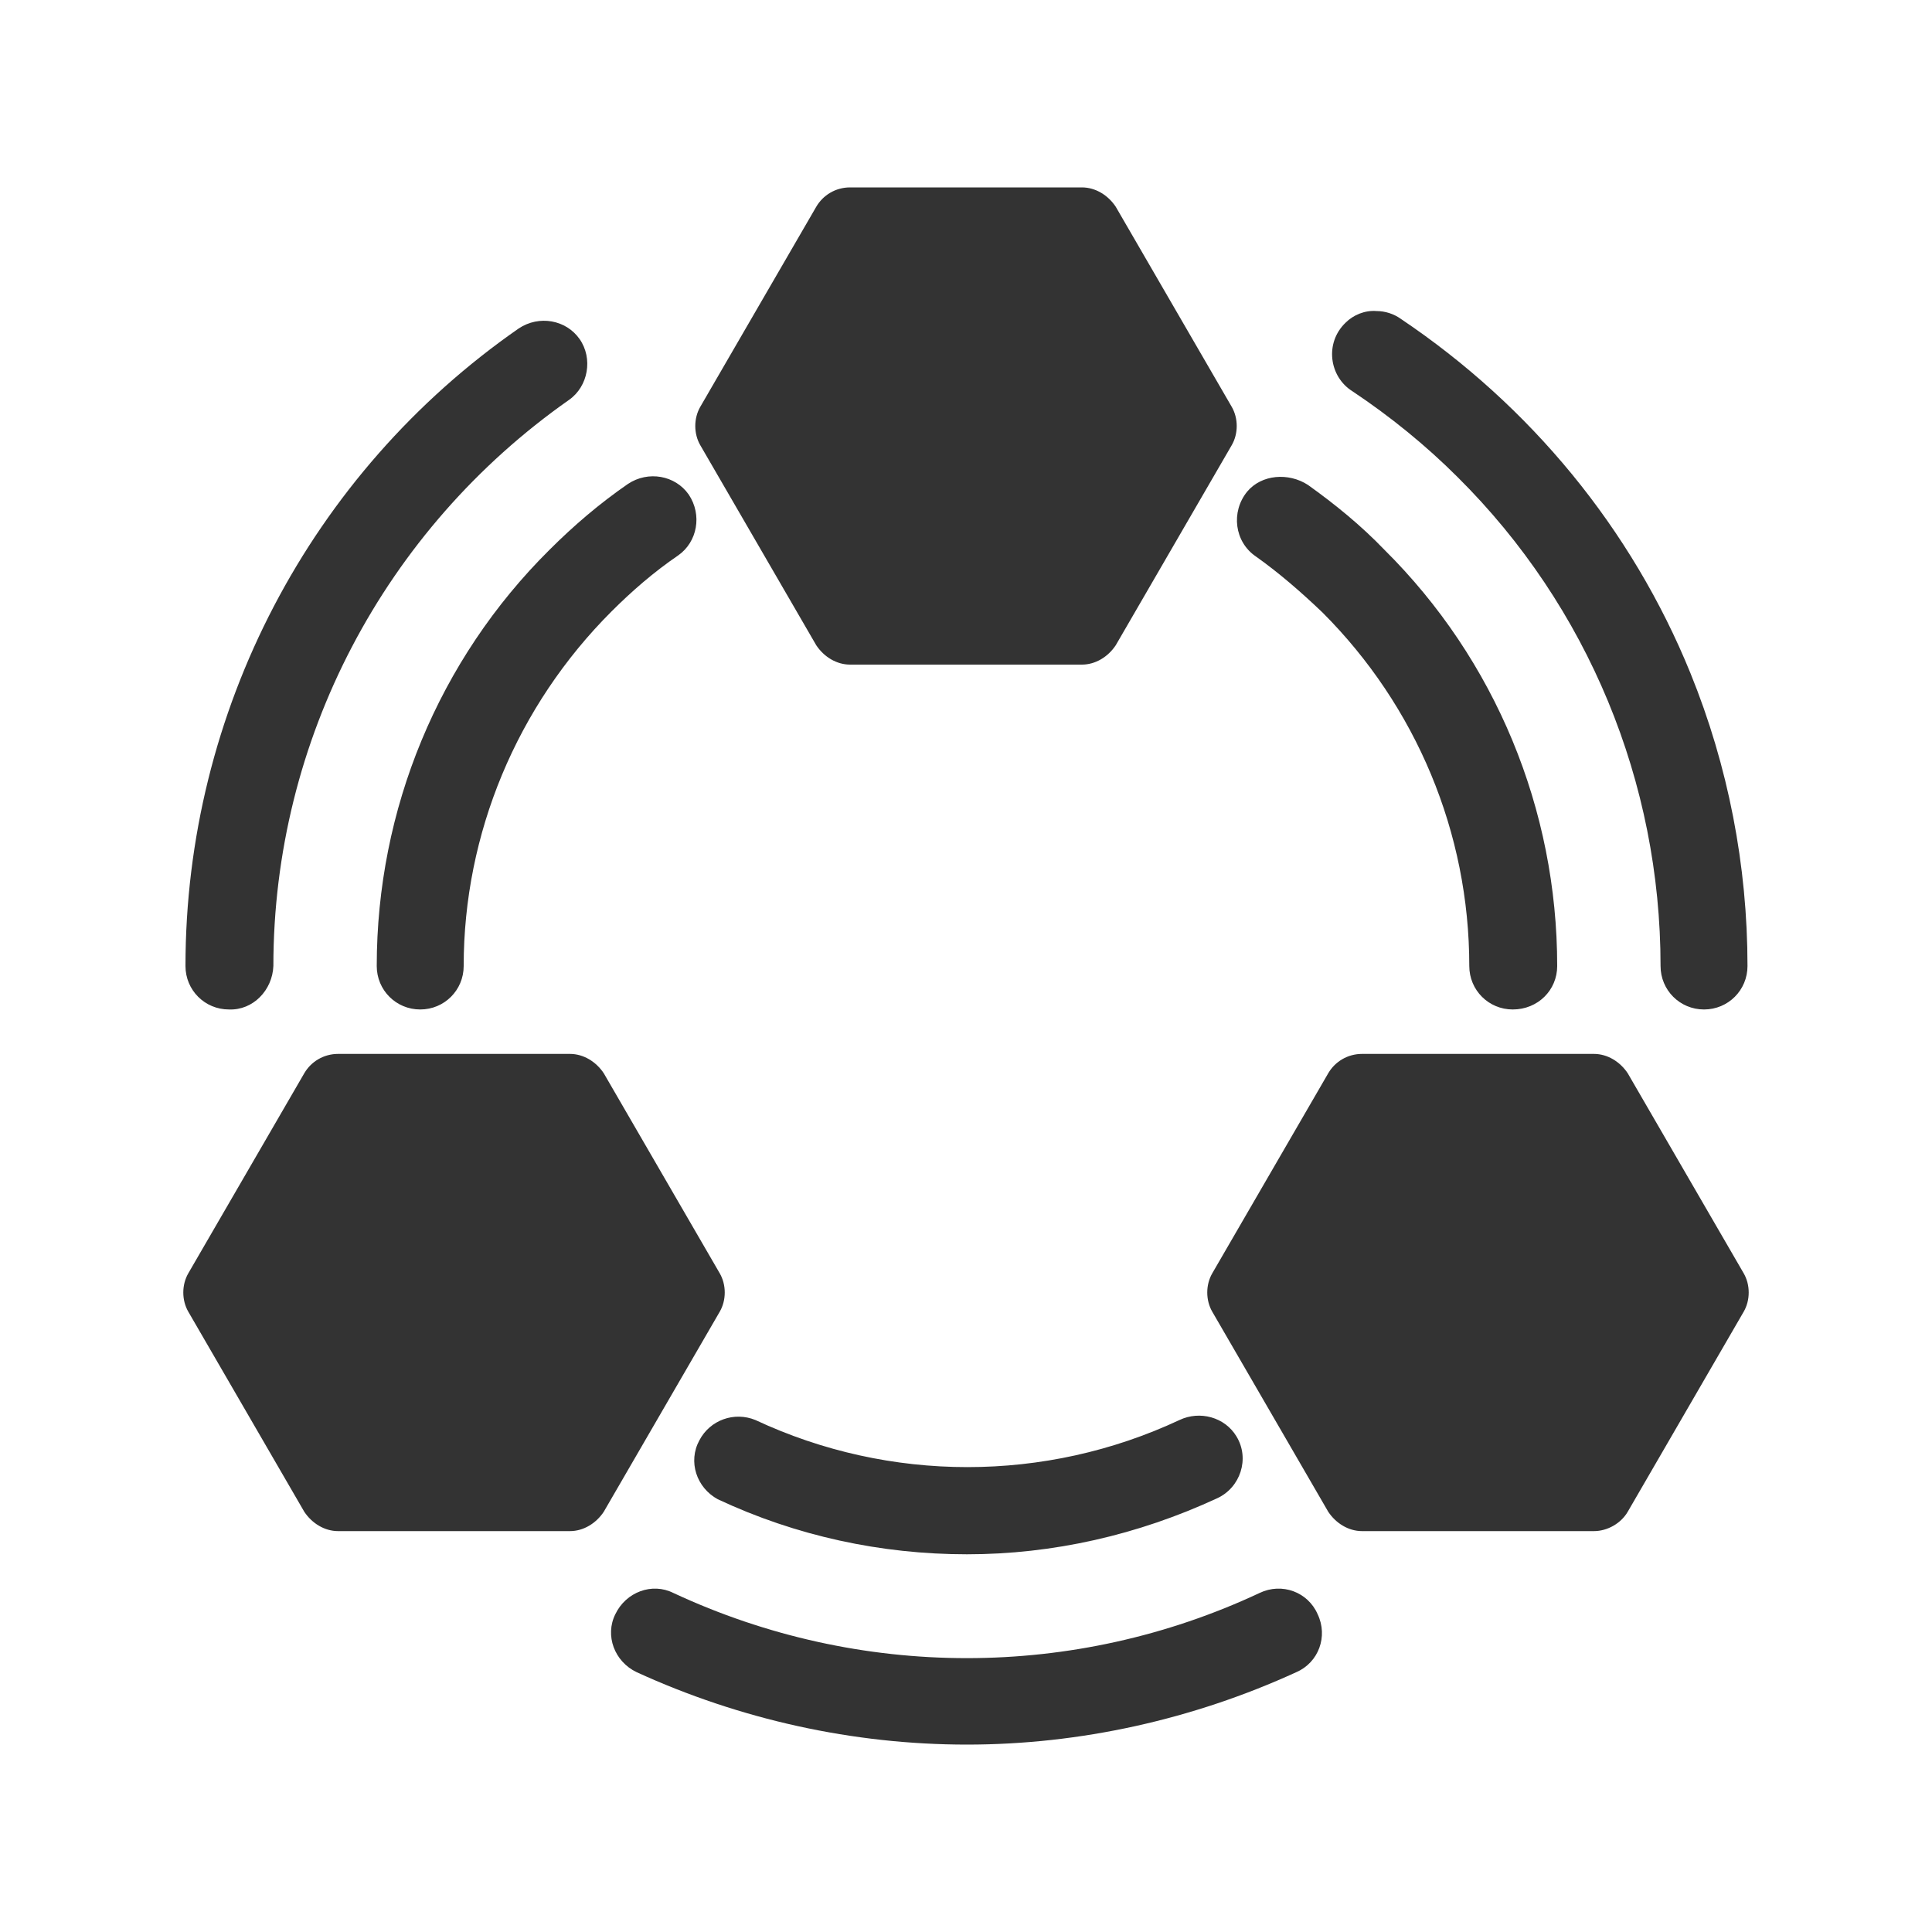 <?xml version="1.0" encoding="utf-8"?>
<!-- Generator: Adobe Illustrator 24.2.1, SVG Export Plug-In . SVG Version: 6.00 Build 0)  -->
<svg version="1.1" id="图层_2" xmlns="http://www.w3.org/2000/svg" xmlns:xlink="http://www.w3.org/1999/xlink" x="0px" y="0px"
	 viewBox="0 0 200 200" enable-background="new 0 0 200 200" xml:space="preserve">
<path fill="#333333" d="M112,68.8H88c-1.4,0-2.7-0.8-3.5-2l-12-20.7c-0.7-1.2-0.7-2.8,0-4l12-20.7c0.7-1.2,2-2,3.5-2h24
	c1.4,0,2.7,0.8,3.5,2l12,20.7c0.7,1.2,0.7,2.8,0,4l-12,20.7C114.7,68,113.4,68.8,112,68.8z M59,158.5H35c-1.4,0-2.7-0.8-3.5-2
	l-12-20.7c-0.7-1.2-0.7-2.8,0-4l12-20.7c0.7-1.2,2-2,3.5-2h24c1.4,0,2.7,0.8,3.5,2l12,20.7c0.7,1.2,0.7,2.8,0,4l-12,20.7
	C61.7,157.7,60.4,158.5,59,158.5z M165,158.5h-24c-1.4,0-2.7-0.8-3.5-2l-12-20.7c-0.7-1.2-0.7-2.8,0-4l12-20.7c0.7-1.2,2-2,3.5-2h24
	c1.4,0,2.7,0.8,3.5,2l12,20.7c0.7,1.2,0.7,2.8,0,4l-12,20.7C167.8,157.7,166.4,158.5,165,158.5z M23.7,104.5c-2.5,0-4.5-2-4.5-4.5
	c0-26.3,12.9-51,34.5-66c2.1-1.4,4.9-0.9,6.3,1.1s0.9,4.9-1.1,6.3l0,0c-19.1,13.4-30.6,35.2-30.6,58.6
	C28.2,102.5,26.2,104.6,23.7,104.5C23.7,104.5,23.7,104.5,23.7,104.5L23.7,104.5z M100.1,180.6c-11.8,0-23.5-2.6-34.2-7.5
	c-2.3-1.1-3.3-3.8-2.2-6c1.1-2.3,3.8-3.3,6-2.2c19.3,9,41.5,9,60.7,0c2.3-1.1,5-0.1,6,2.2c1.1,2.3,0.1,5-2.2,6
	C123.5,178,111.8,180.6,100.1,180.6L100.1,180.6z M176.4,104.5c-2.5,0-4.5-2-4.5-4.5c0-19-7.5-37.2-21-50.6c-3.3-3.3-7-6.3-10.9-8.9
	c-2.4-1.5-2.9-5-0.7-7.1c0.8-0.8,2-1.3,3.2-1.2c0.9,0,1.8,0.3,2.5,0.8c13.4,9,23.9,21.7,30,36.7c3.9,9.6,5.9,19.9,5.9,30.3
	C180.9,102.5,178.9,104.5,176.4,104.5C176.4,104.5,176.4,104.5,176.4,104.5L176.4,104.5z M43.5,104.5c-2.5,0-4.5-2-4.5-4.5
	c0-16.2,6.4-31.7,17.9-43.1c2.5-2.5,5.2-4.8,8.1-6.8c2.1-1.4,4.9-0.9,6.3,1.1c1.4,2.1,0.9,4.9-1.1,6.3l0,0c-2.5,1.7-4.8,3.7-6.9,5.8
	C53.5,73.1,48,86.3,48,100C48,102.5,46,104.5,43.5,104.5C43.5,104.5,43.5,104.5,43.5,104.5L43.5,104.5z M100.1,160.9
	c-8.9,0-17.7-1.9-25.8-5.7c-2.2-1.2-3.1-3.9-1.9-6.1c1.1-2.1,3.6-3,5.8-2.1c13.9,6.5,30,6.5,43.9,0c2.1-1,4.7-0.3,5.9,1.7
	c1.4,2.3,0.4,5.3-2,6.4C117.8,158.9,109,160.9,100.1,160.9L100.1,160.9z M156.6,104.5c-2.5,0-4.5-2-4.5-4.5
	c0-13.8-5.5-26.9-15.2-36.6c-2.2-2.1-4.5-4.1-6.9-5.8c-2.2-1.5-2.6-4.6-0.9-6.7c1.5-1.8,4.3-2,6.3-0.7c2.8,2,5.5,4.2,7.9,6.7
	c11.5,11.4,17.9,26.9,17.9,43.1C161.2,102.5,159.2,104.5,156.6,104.5C156.7,104.5,156.6,104.5,156.6,104.5L156.6,104.5z"/>
</svg>
